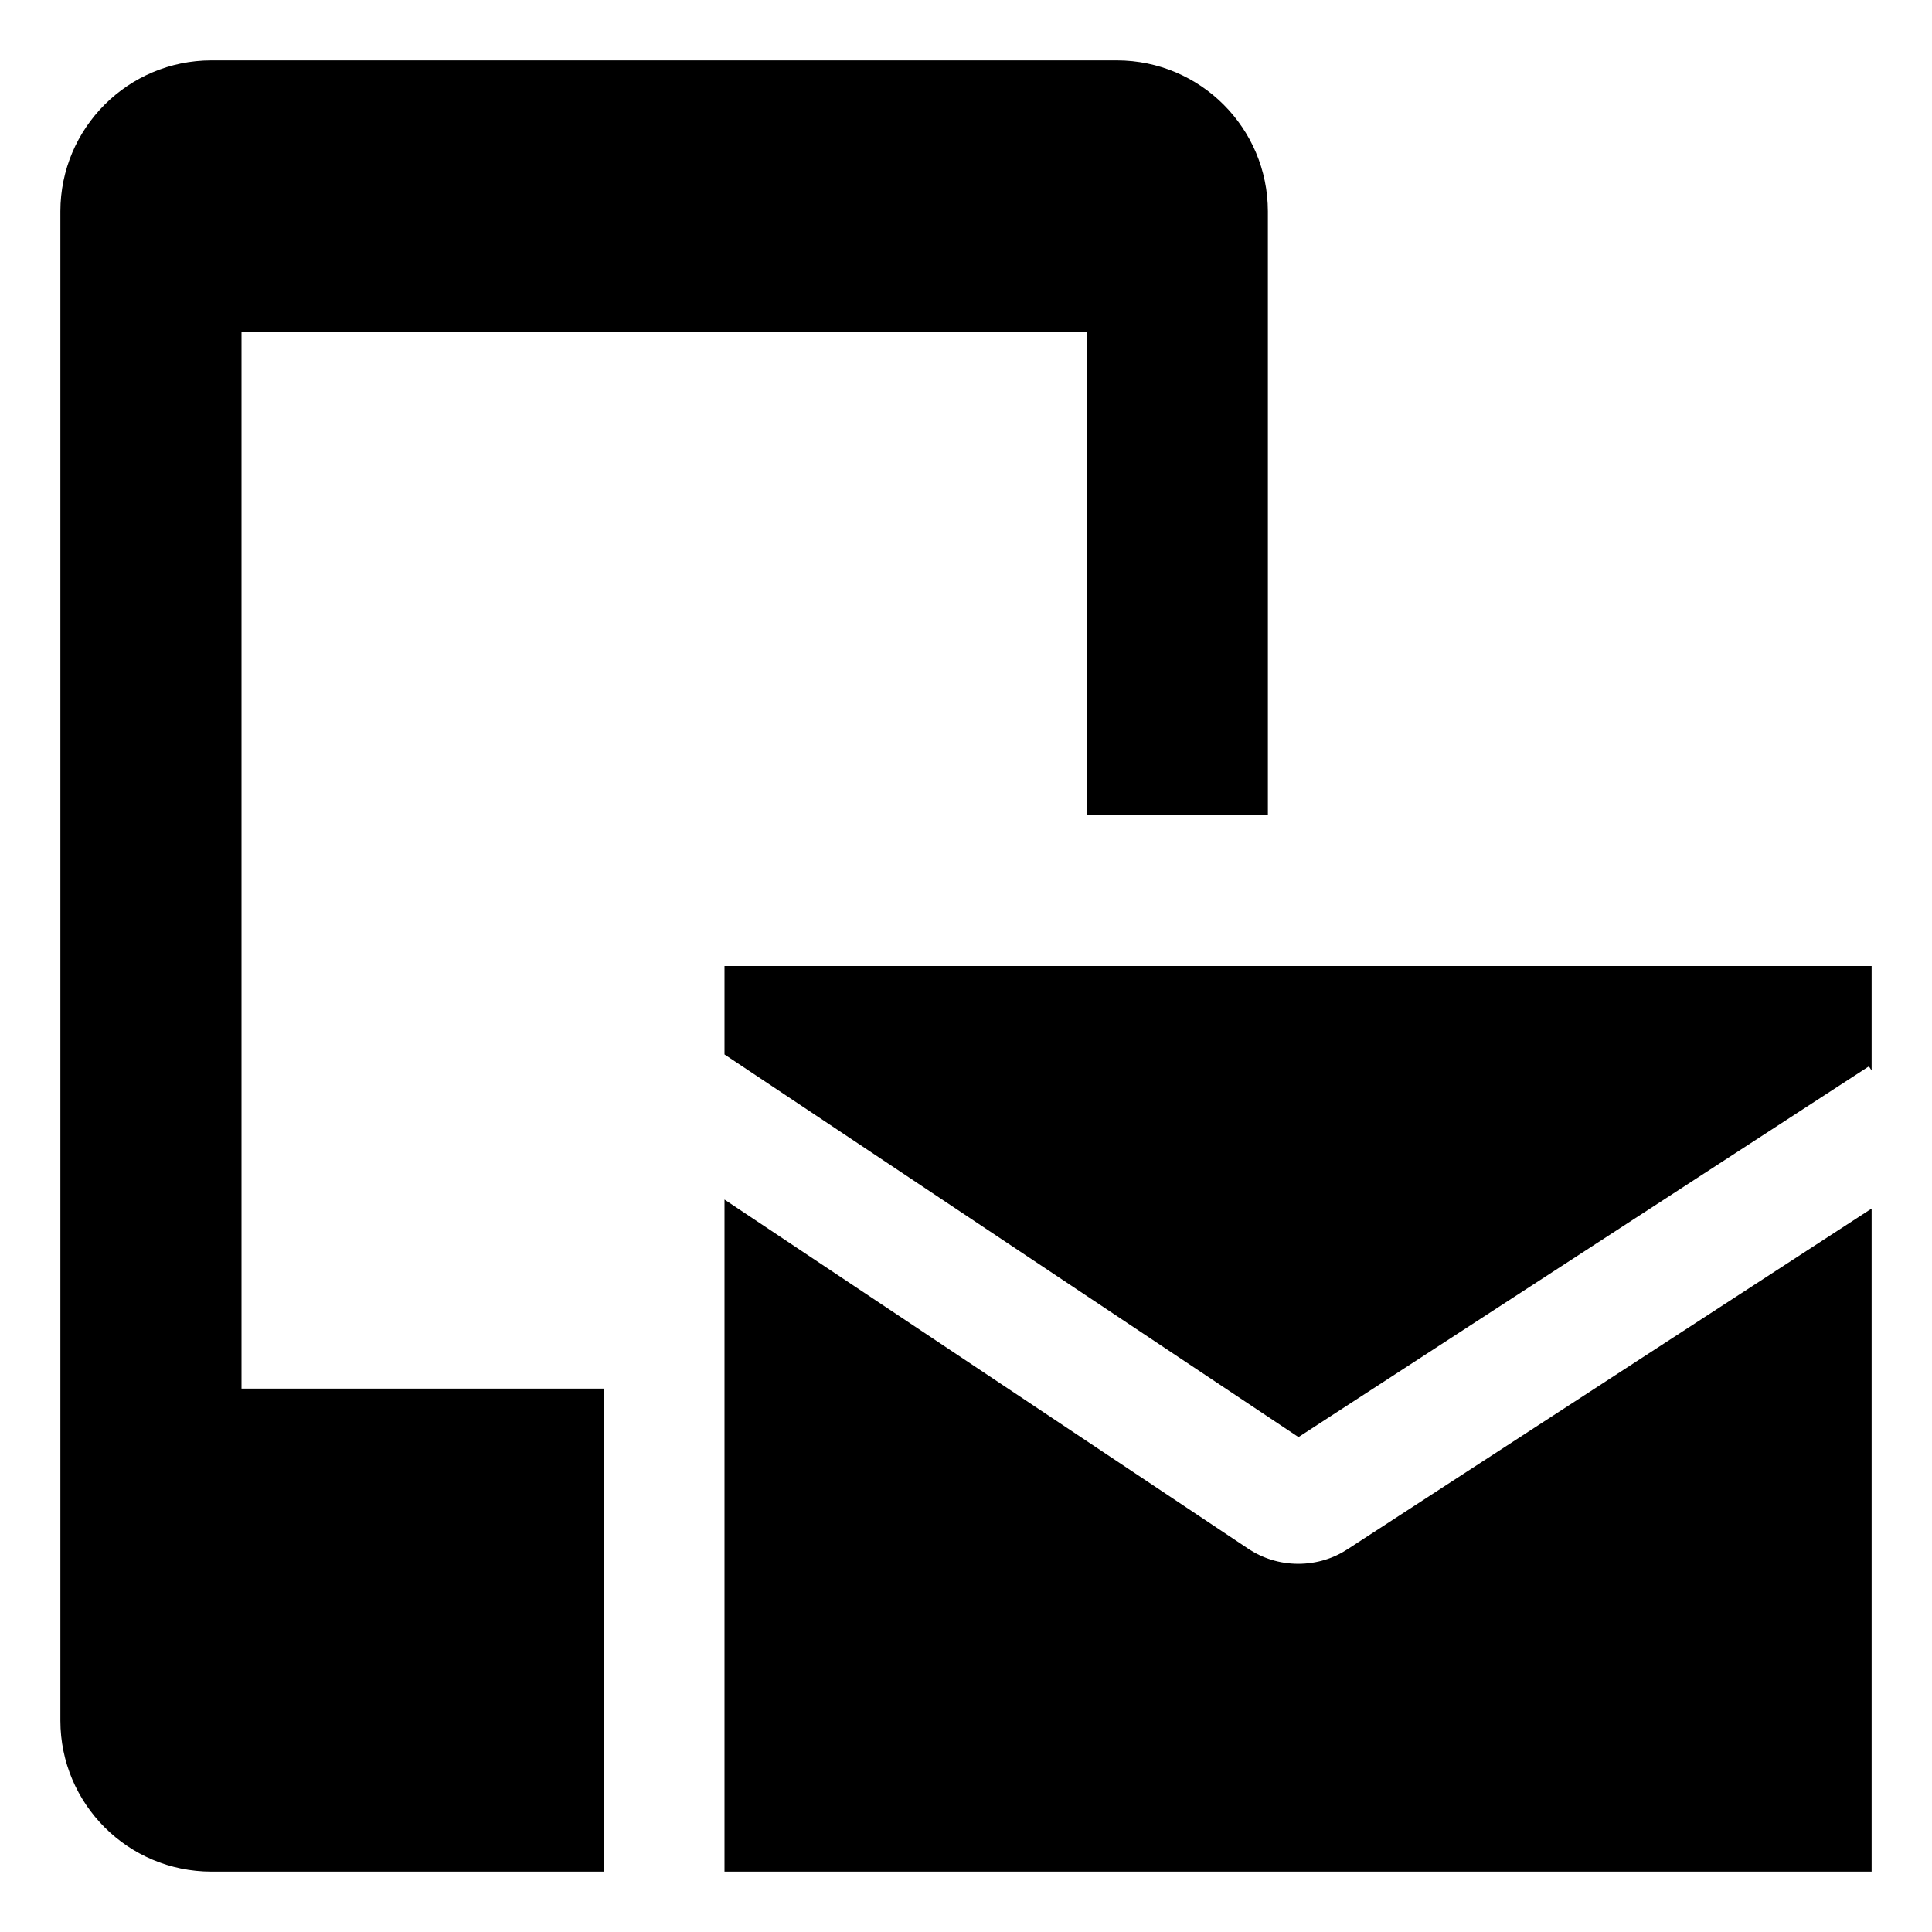 <!-- Generated by IcoMoon.io -->
<svg version="1.1" xmlns="http://www.w3.org/2000/svg" width="64" height="64" viewBox="0 0 64 64">
<title>mobile-sms</title>
<path d="M20 46h-12v-35h28v16h6v-20c-0.003-2.76-2.24-4.997-5-5h-30c-2.76 0.003-4.997 2.24-5 5v50c0.003 2.76 2.24 4.997 5 5h13z"></path>
<path d="M44.642 51.318c-0.461 0.304-1.027 0.485-1.635 0.485-0.62 0-1.197-0.188-1.675-0.511l0.011 0.007-17.343-11.562v22.263h38v-21.965z"></path>
<path d="M43.014 47.606l18.896-12.282 0.090 0.138v-3.462h-38v2.93l19.014 12.676z"></path>
</svg>
